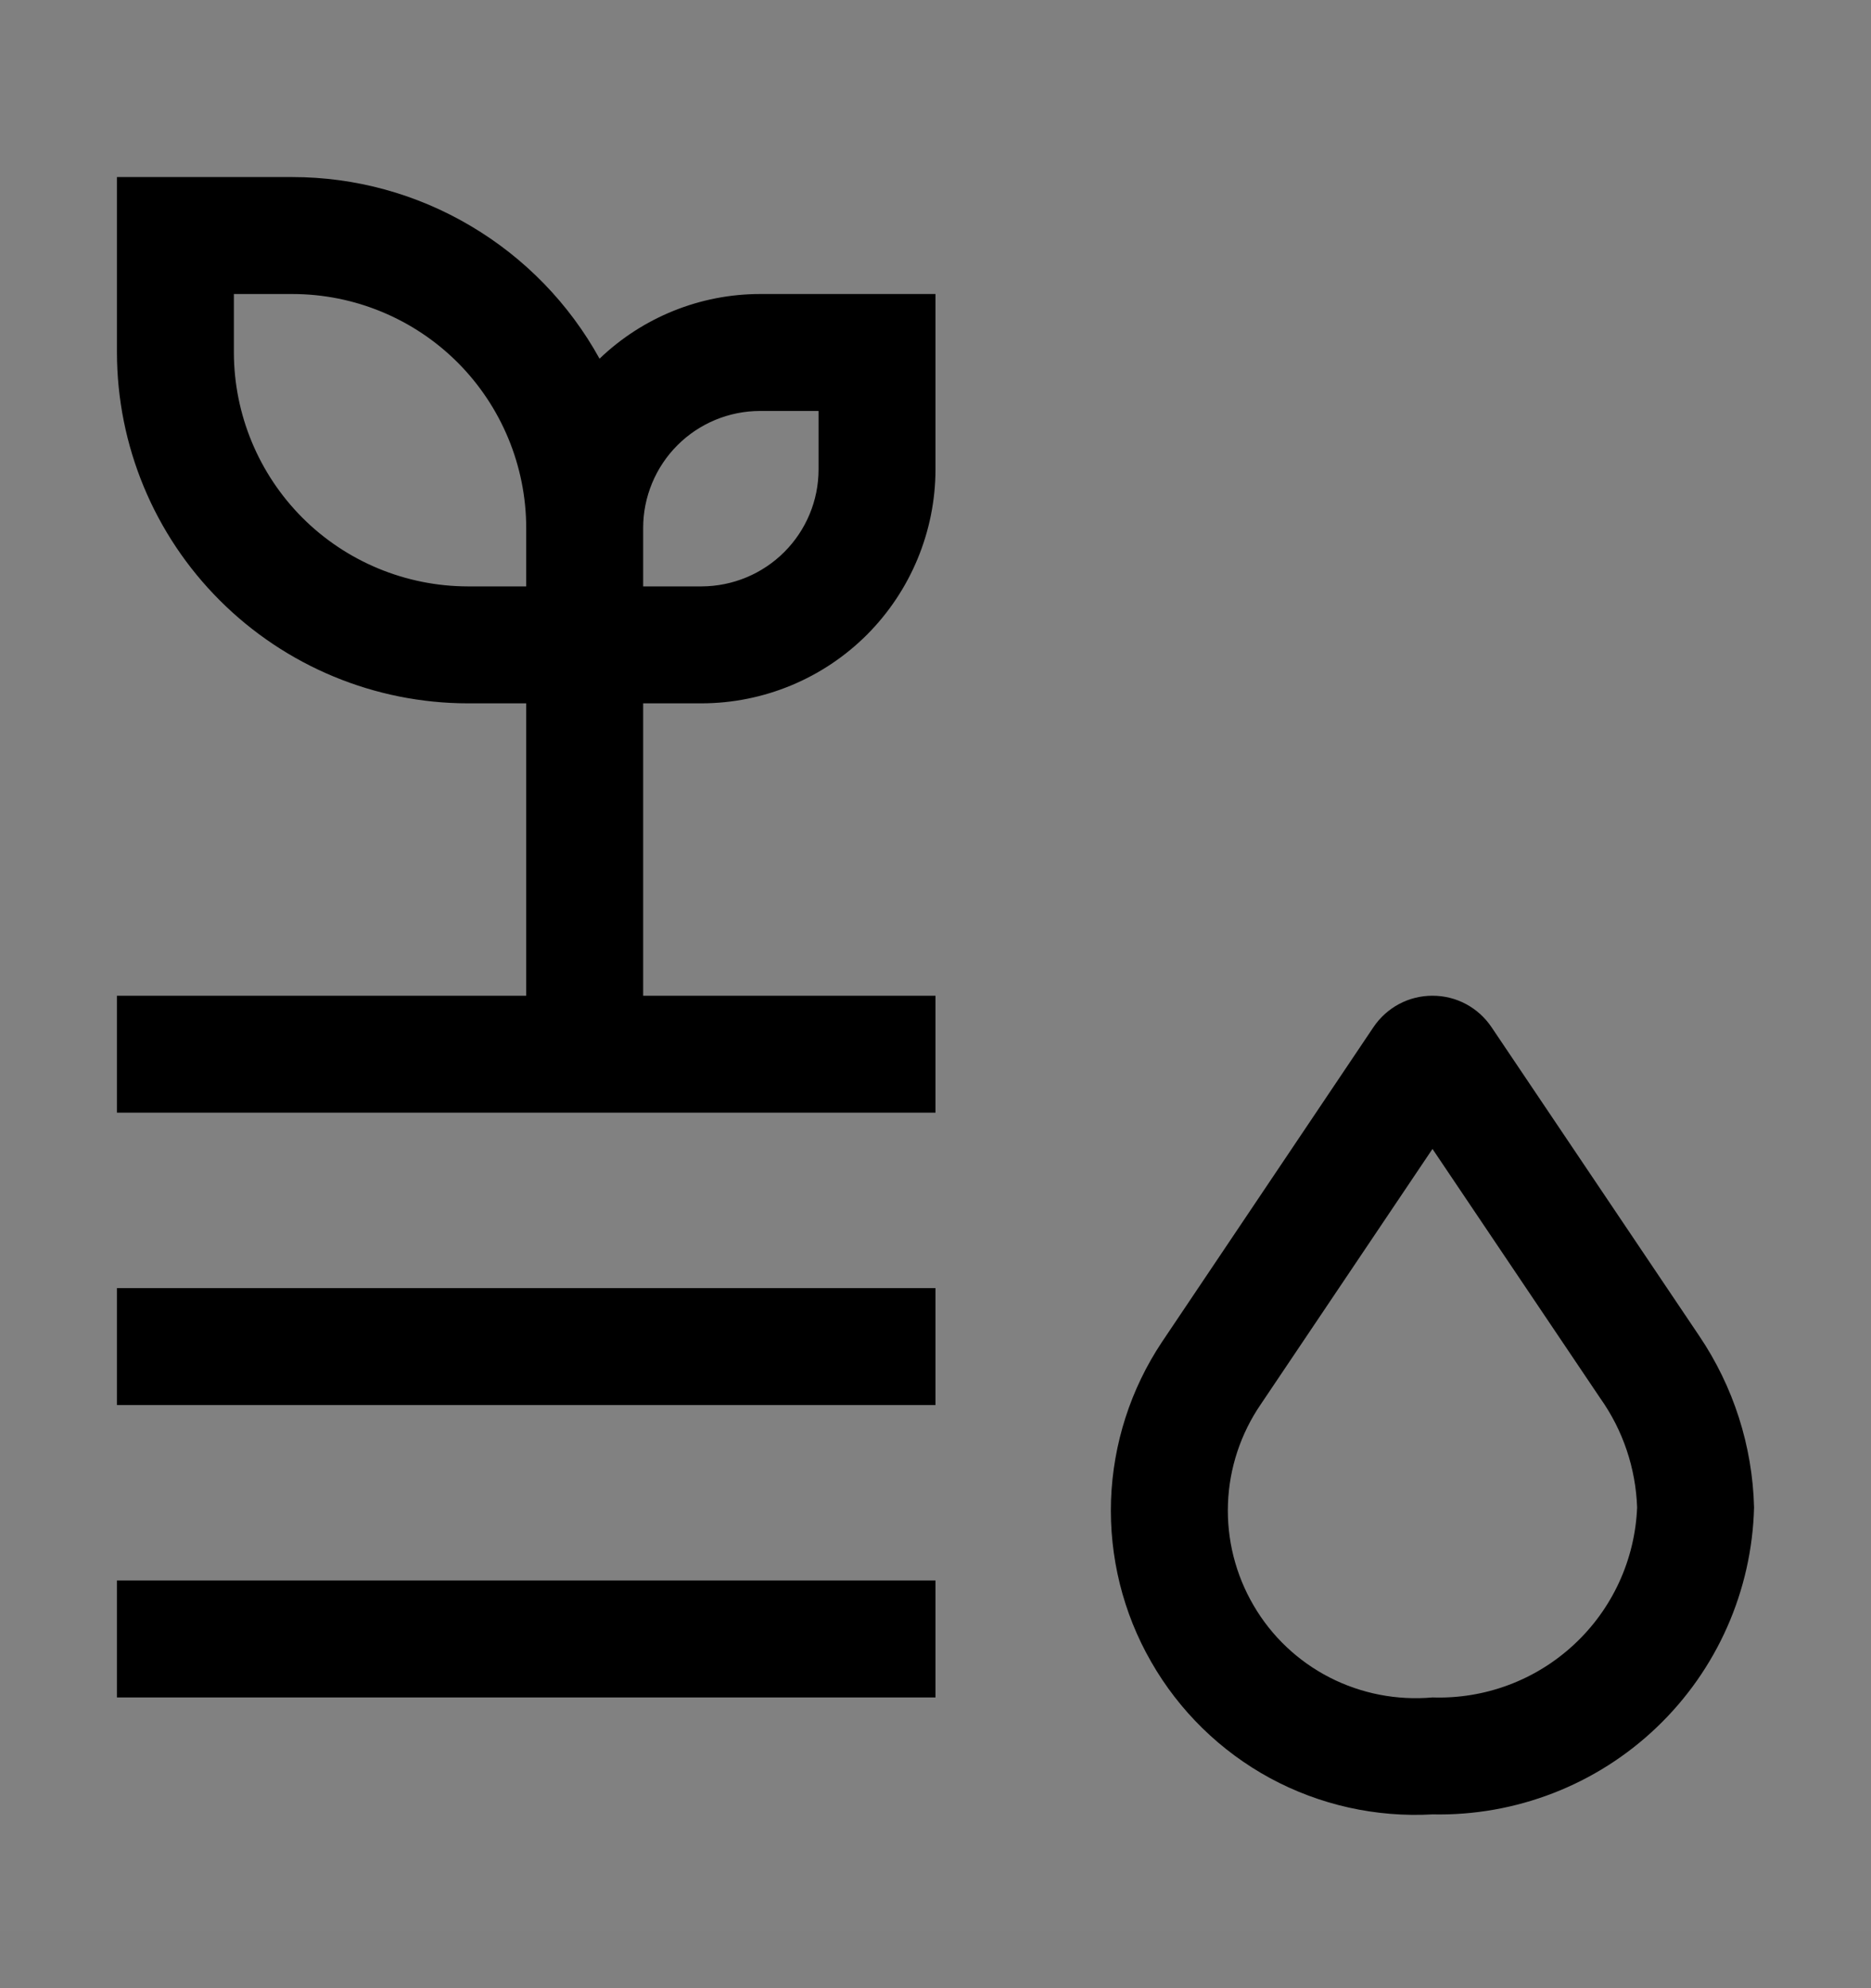 <svg viewBox="0 0 16 17" fill="none" xmlns="http://www.w3.org/2000/svg">
<rect x="0" y="0" width="16" height="17" fill="#808080" stroke="none"/>
<rect width="16" height="16" transform="translate(0 0.514)" fill="white" fill-opacity="0.01" style="mix-blend-mode:multiply"/>
<path d="M12.25 15.514C11.767 15.541 11.286 15.434 10.861 15.204C10.436 14.973 10.084 14.629 9.844 14.209C9.603 13.79 9.485 13.311 9.501 12.828C9.518 12.345 9.669 11.876 9.937 11.474L11.745 8.783C11.801 8.7 11.876 8.632 11.964 8.585C12.052 8.538 12.15 8.514 12.25 8.514C12.35 8.514 12.448 8.538 12.536 8.585C12.624 8.632 12.699 8.7 12.755 8.783L14.53 11.421C14.824 11.856 14.987 12.365 15 12.889C14.982 13.601 14.683 14.278 14.167 14.77C13.652 15.262 12.962 15.529 12.25 15.514ZM12.25 9.824L10.782 12.007C10.61 12.258 10.512 12.553 10.501 12.858C10.49 13.163 10.566 13.464 10.72 13.727C10.873 13.99 11.099 14.204 11.37 14.343C11.641 14.482 11.947 14.541 12.25 14.514C12.697 14.529 13.132 14.367 13.46 14.062C13.788 13.758 13.982 13.336 14 12.889C13.988 12.554 13.879 12.229 13.685 11.956L12.25 9.824Z" fill="currentColor"/>
<path d="M5.5 8.514V6.014H6C6.53 6.013 7.039 5.802 7.414 5.427C7.788 5.052 7.999 4.544 8 4.014V2.514H6.5C5.988 2.514 5.496 2.713 5.127 3.067C4.868 2.597 4.487 2.205 4.025 1.932C3.563 1.658 3.037 1.514 2.5 1.514H1V3.014C1.001 3.809 1.317 4.572 1.88 5.134C2.442 5.696 3.205 6.013 4 6.014H4.5V8.514H1V9.514H8V8.514H5.5ZM6.5 3.514H7V4.014C7 4.279 6.894 4.533 6.707 4.72C6.519 4.908 6.265 5.013 6 5.014H5.5V4.514C5.5 4.249 5.606 3.994 5.793 3.807C5.981 3.619 6.235 3.514 6.5 3.514ZM4 5.014C3.47 5.013 2.961 4.802 2.586 4.427C2.212 4.052 2.001 3.544 2 3.014V2.514H2.5C3.03 2.514 3.539 2.725 3.914 3.1C4.288 3.475 4.499 3.983 4.5 4.514V5.014H4Z" fill="currentColor"/>
<path d="M8 11.014H1V12.014H8V11.014Z" fill="currentColor"/>
<path d="M8 13.514H1V14.514H8V13.514Z" fill="currentColor"/>
</svg>
